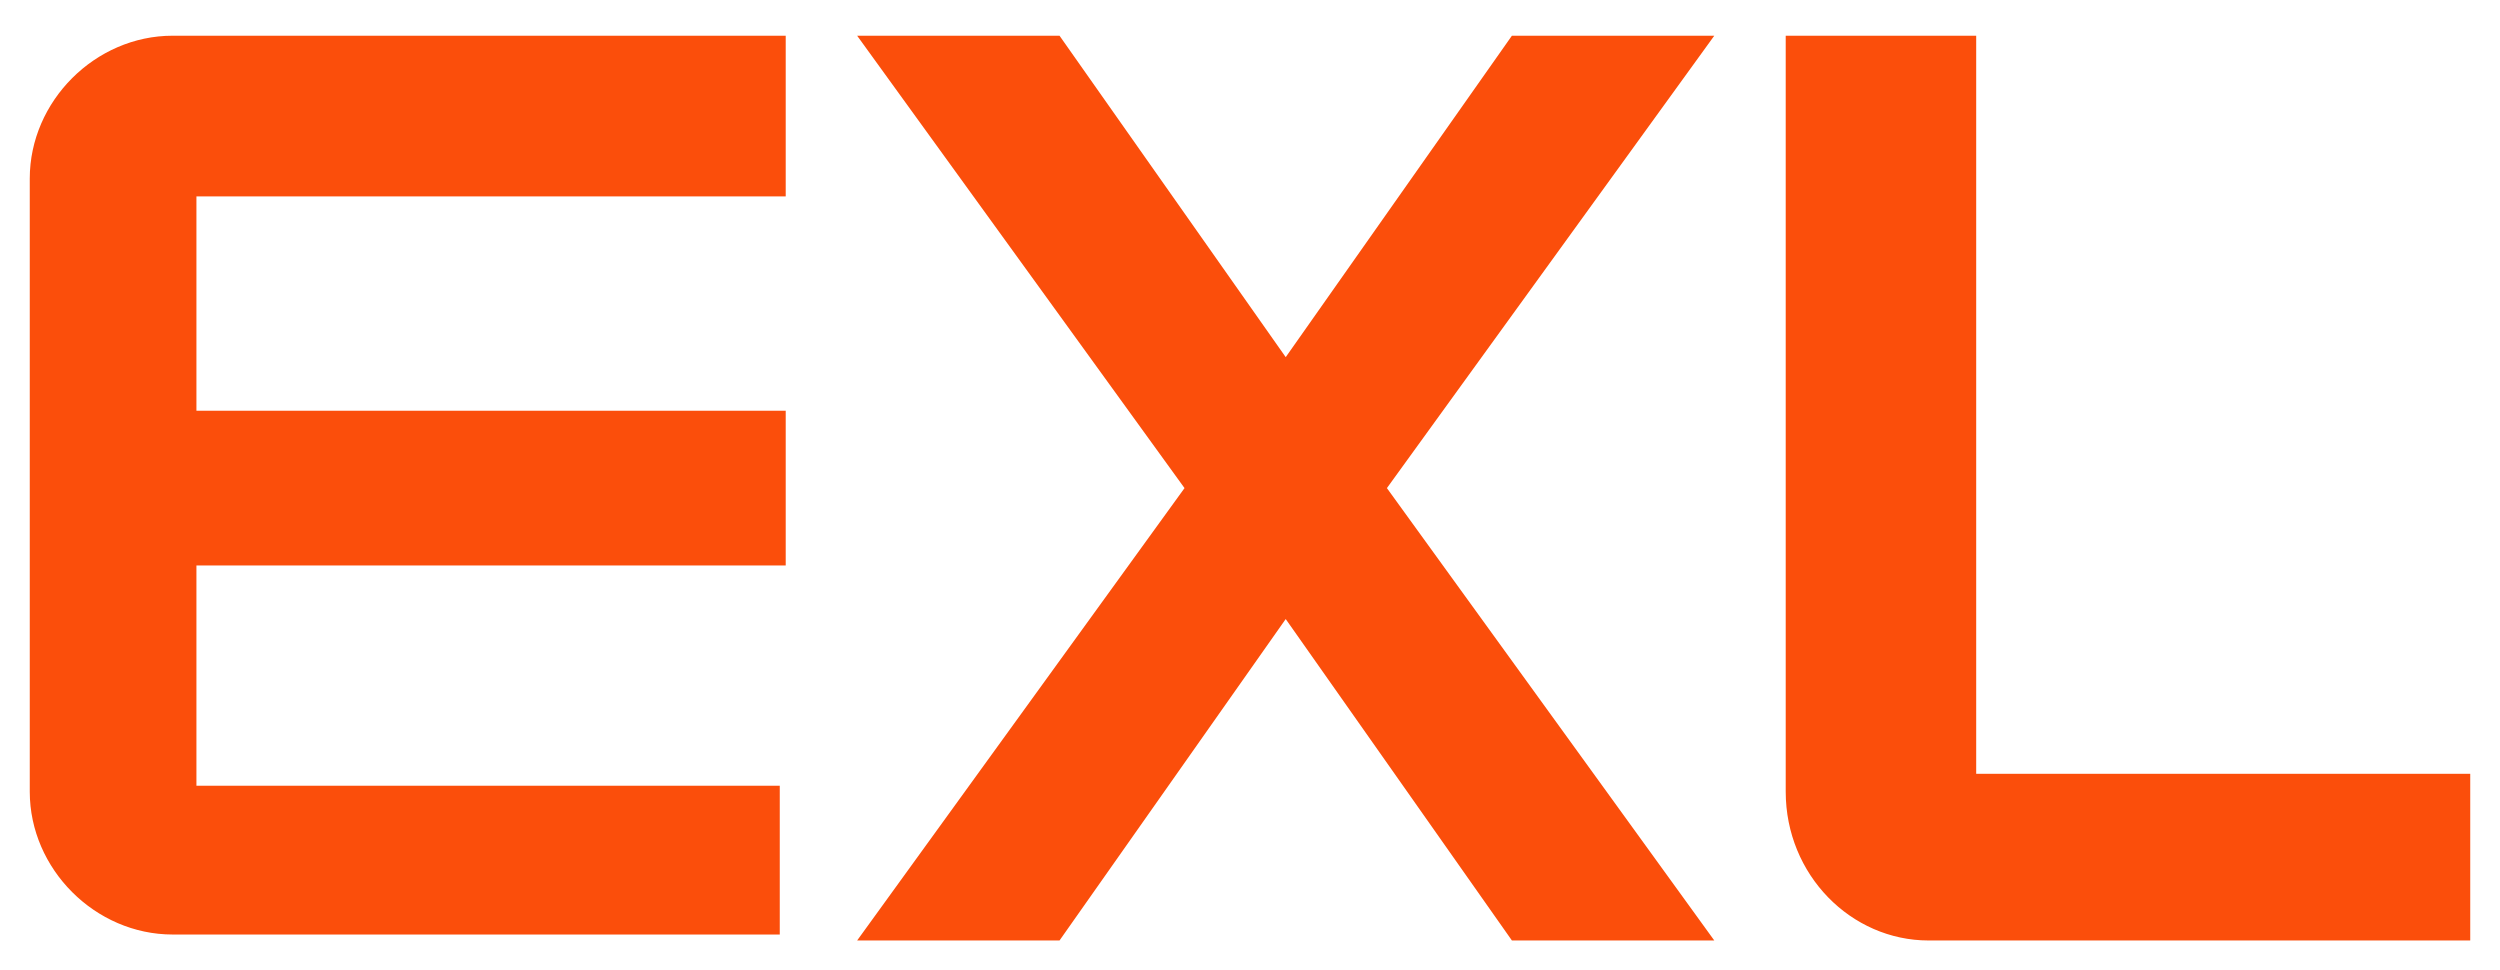 <?xml version="1.0" encoding="utf-8"?>
<!-- Generator: Adobe Illustrator 25.4.1, SVG Export Plug-In . SVG Version: 6.00 Build 0)  -->
<svg version="1.1" id="Layer_1" xmlns="http://www.w3.org/2000/svg" xmlns:xlink="http://www.w3.org/1999/xlink" x="0px" y="0px"
	 viewBox="0 0 42 16.3" style="enable-background:new 0 0 42 16.3;" xml:space="preserve">
<style type="text/css">
	.st0{fill:#FB4E0B;}
</style>
<g id="Layer_1_00000175297804150502457210000003569987389171423149_">
</g>
<g>
	<path class="st0" d="M25.4,15.8h3.4l-5.5-7.6l5.5-7.6h-3.4L21.6,6l-3.8-5.4h-3.4l5.5,7.6l-5.5,7.6h3.4l3.8-5.4L25.4,15.8z
		 M13.1,15.8v-2.6H3.3V9.5h9.9V6.9H3.3V3.3h9.9V0.6H2.9C1.6,0.6,0.5,1.7,0.5,3v10.3c0,1.3,1.1,2.4,2.4,2.4H13.1z M32.4,15.8h9.1V13
		h-8.3V0.6H30v12.7C30,14.7,31.1,15.8,32.4,15.8z"/>
</g>
</svg>
